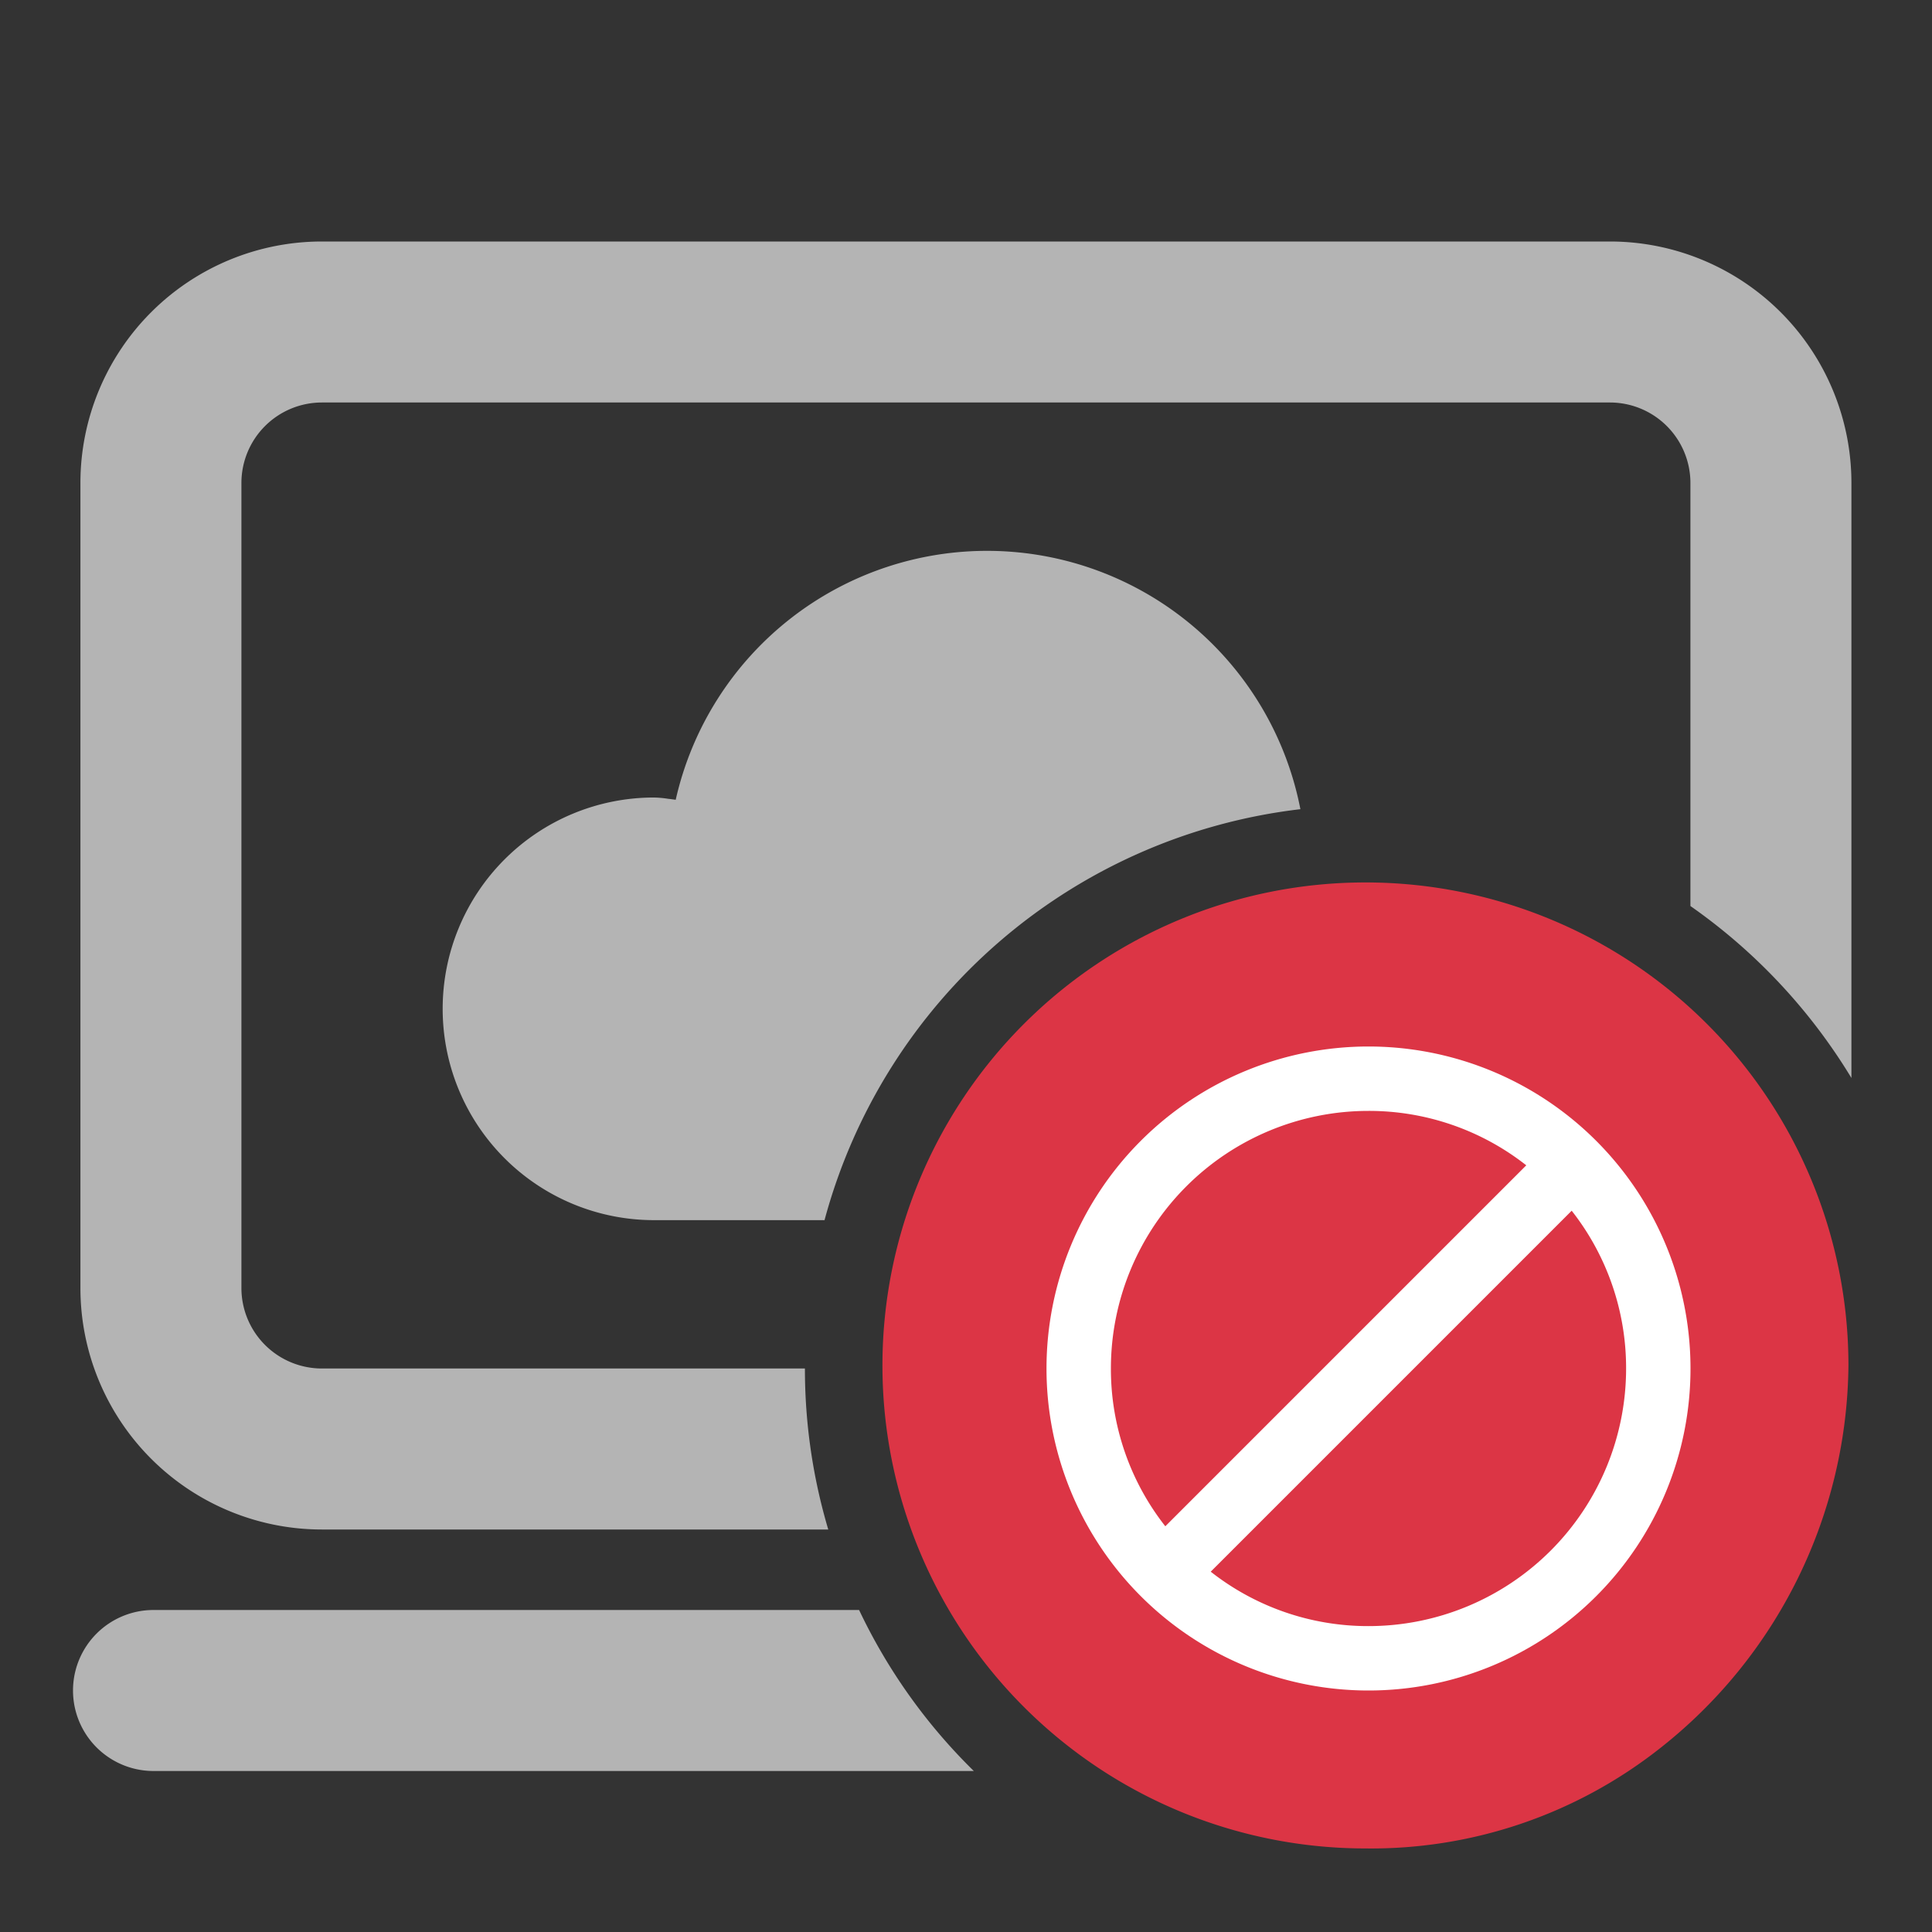 <svg id="table_rds_no_access_disable" xmlns="http://www.w3.org/2000/svg" width="24" height="24" viewBox="0 0 24 24">
  <rect x="0" y="0" width="24" height="24" fill="#333333" stroke="none"/>
  <defs>
    <style>
      .cls-1 {
        fill: #dc3545;
      }

      .cls-2 {
        fill: none;
      }

      .cls-3 {
        fill: #b4b4b4;
        stroke: rgba(0,0,0,0);
        stroke-miterlimit: 10;
      }

      .cls-4 {
        fill: #fff;
      }
    </style>
  </defs>
  <path id="Path_1333" data-name="Path 1333" class="cls-1" d="M6,0a6,6,0,0,1,6,6,6.117,6.117,0,0,1-2.344,4.758A5.792,5.792,0,0,1,6,12,6,6,0,0,1,6,0Z" transform="translate(10.962 10.962)"/>
  <path id="Path_87" data-name="Path 87" class="cls-2" d="M0,0H24V24H0Z"/>
  <g id="Group_1092" data-name="Group 1092" transform="translate(-1164 -768)">
    <path id="Subtraction_23" data-name="Subtraction 23" class="cls-3" d="M2693.1,6473.022h-10.192a1,1,0,0,1,0-2h8.765a7,7,0,0,0,1.425,2Zm-1.812-3H2685a3,3,0,0,1-3-3v-10a3,3,0,0,1,3-3h16a3,3,0,0,1,3,3v7.391a7.085,7.085,0,0,0-2-2.136v-5.255a1,1,0,0,0-1-1h-16a1,1,0,0,0-1,1v10a1,1,0,0,0,1,1h6a7.005,7.005,0,0,0,.29,2Zm-.044-3.843h-2.119a2.625,2.625,0,0,1,0-5.25,1.3,1.3,0,0,1,.182.017h.005l.083.011a3.965,3.965,0,0,1,7.76.117,6.962,6.962,0,0,0-5.91,5.1Z" transform="translate(-1517.001 -5683.022)"/>
  </g>
  <g id="Group_4837" data-name="Group 4837" transform="translate(5 9)">
    <g id="disable_icon" transform="translate(8 4)">
      <path id="Path_599" data-name="Path 599" class="cls-4" d="M13.5,13.175a4,4,0,1,0,4,4A4,4,0,0,0,13.5,13.175Zm-3.2,4a3.2,3.2,0,0,1,3.2-3.2,3.161,3.161,0,0,1,1.96.676l-4.484,4.484A3.161,3.161,0,0,1,10.3,17.175Zm3.2,3.2a3.161,3.161,0,0,1-1.96-.676l4.484-4.484a3.161,3.161,0,0,1,.676,1.96A3.2,3.2,0,0,1,13.5,20.375Z" transform="translate(-9.5 -13.175)"/>
    </g>
  </g>
</svg>
